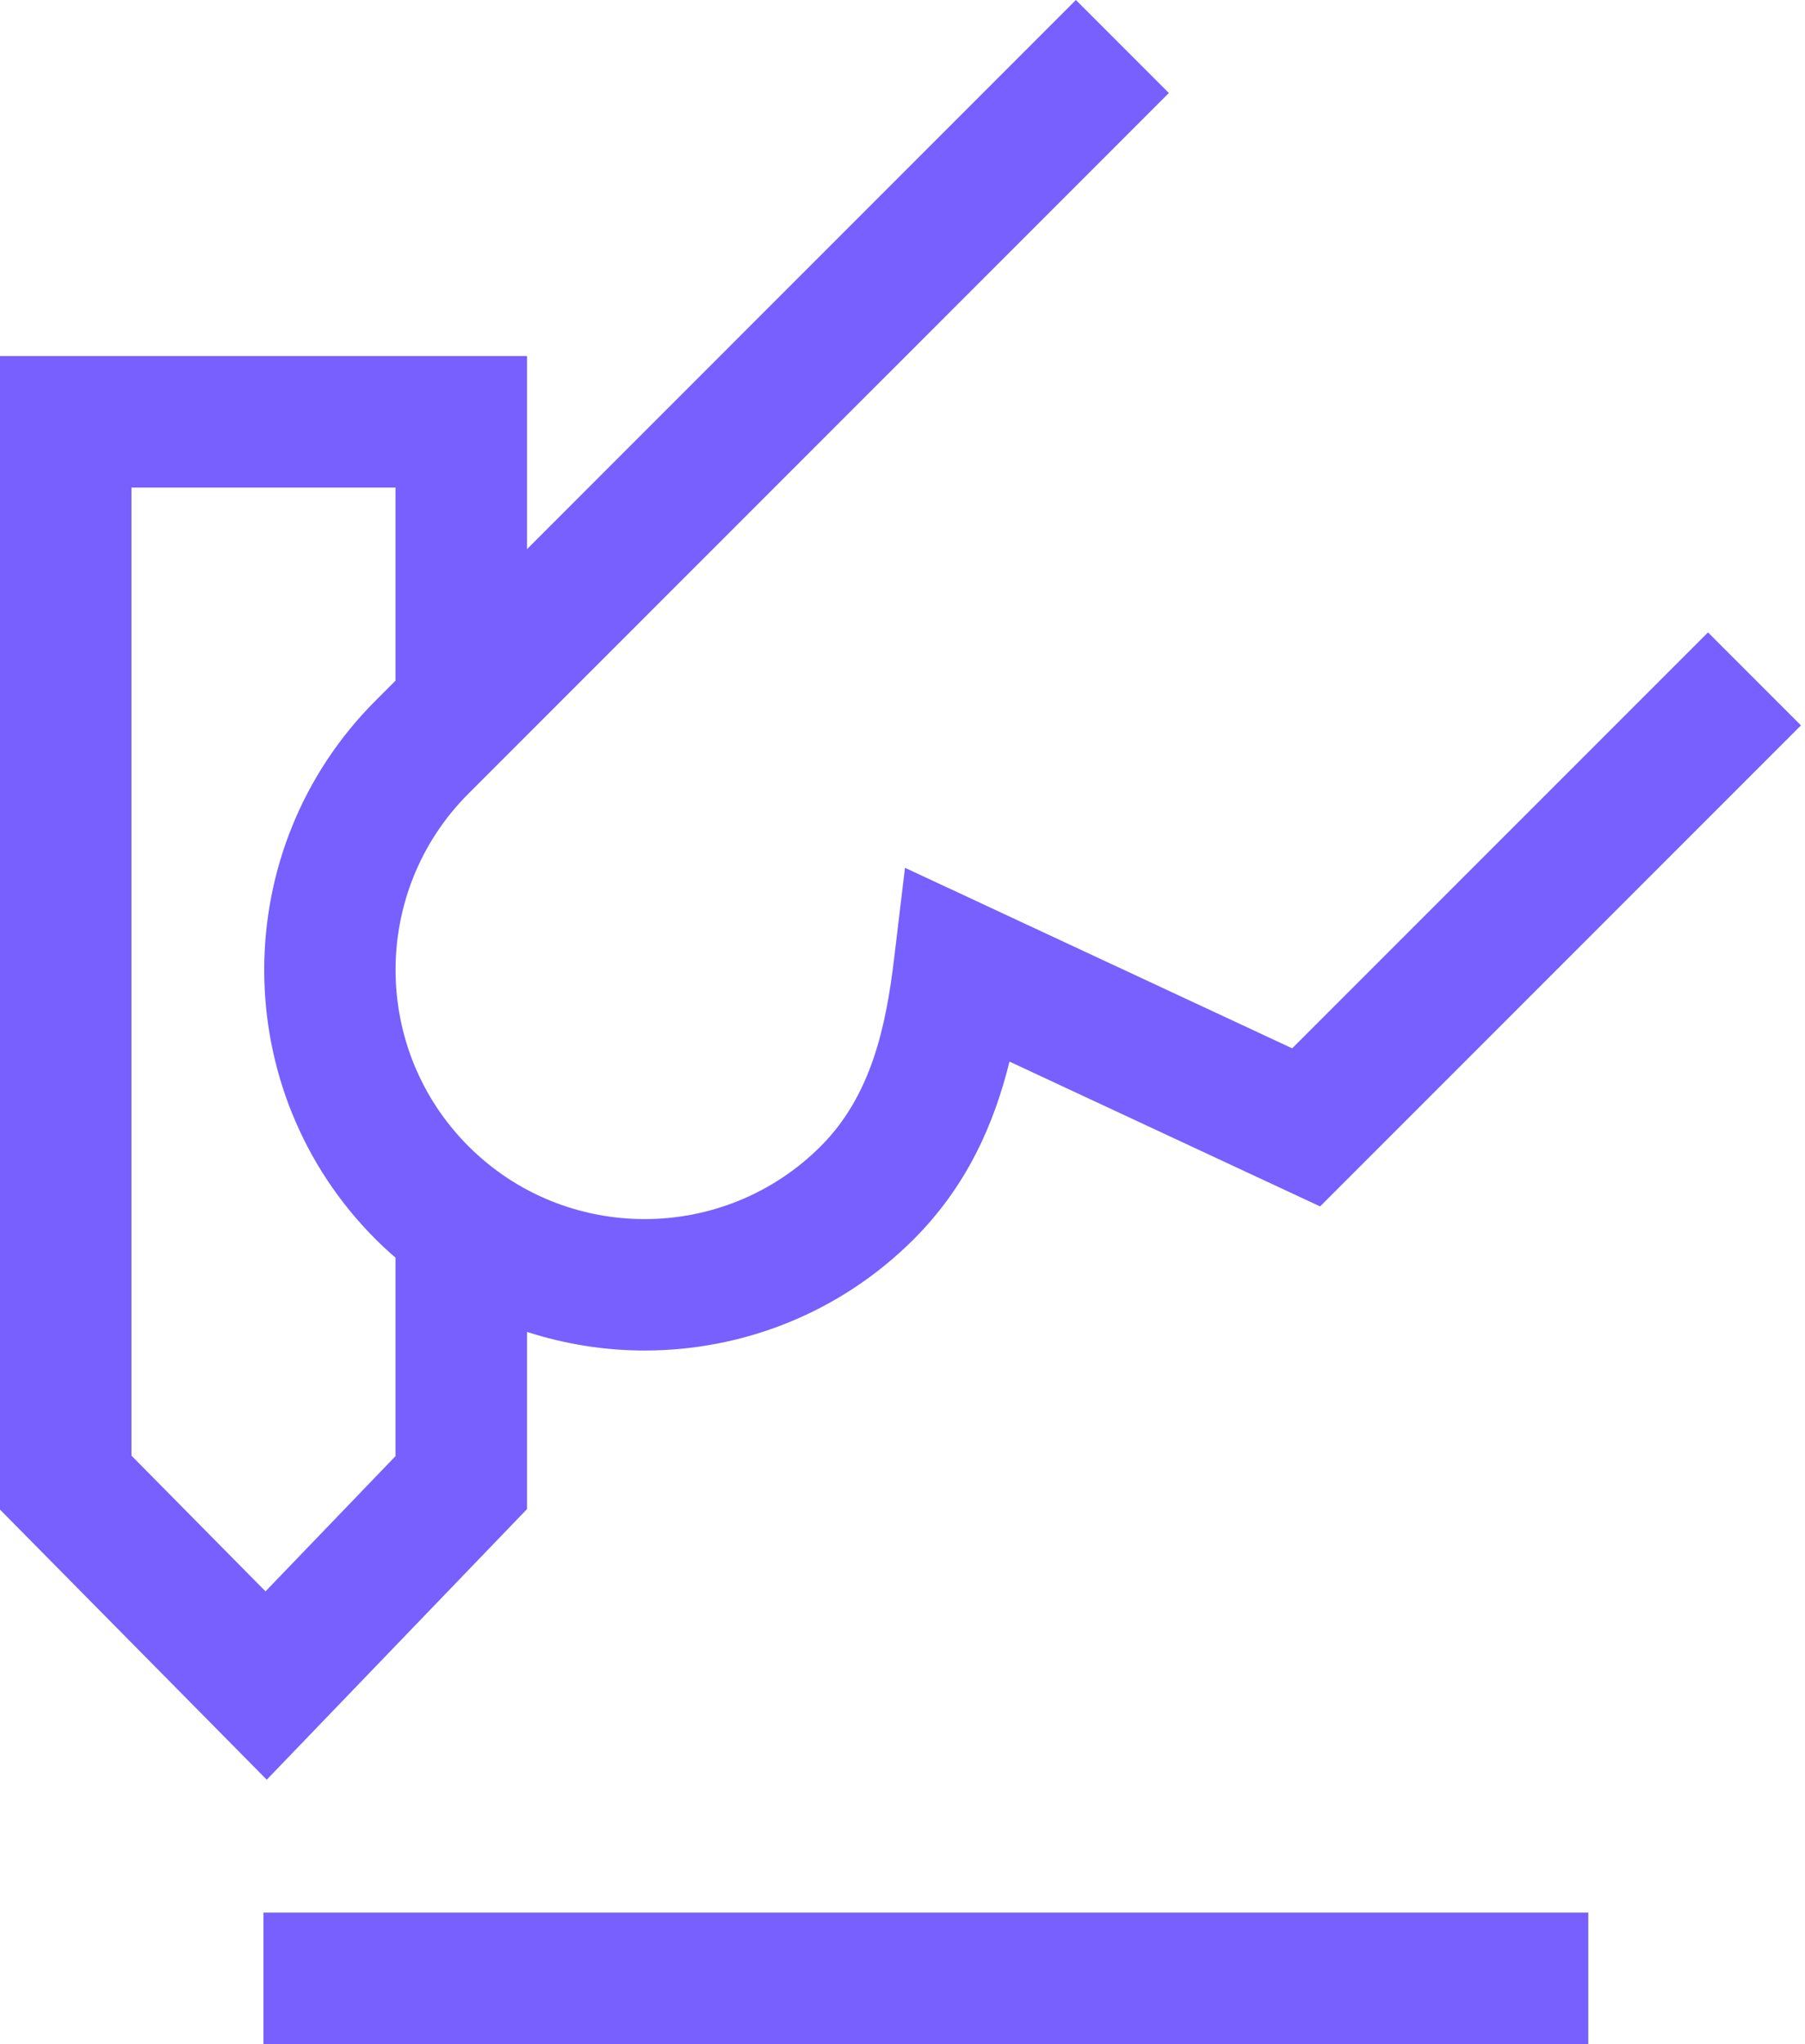<svg width="53" height="60" viewBox="0 0 53 60" fill="none" xmlns="http://www.w3.org/2000/svg">
<path d="M46.637 56.14H7.736V60H46.637V56.14Z" fill="#785FFF"/>
<path d="M15.474 44.296V39.094C16.595 39.457 17.762 39.641 18.929 39.641C21.792 39.641 24.654 38.551 26.832 36.372C28.401 34.803 29.196 32.969 29.641 31.16L38.762 35.411L52.882 21.292L50.152 18.562L37.942 30.771L26.573 25.472L26.256 28.119C26.018 30.106 25.594 32.15 24.101 33.643C21.249 36.497 16.605 36.497 13.754 33.643C10.902 30.79 10.902 26.148 13.754 23.296L34.321 2.73L31.591 0L15.474 16.119V10.452H0V44.31L7.832 52.238L15.474 44.296ZM3.86 42.726V14.312H11.613V19.979L11.027 20.566C6.669 24.924 6.669 32.014 11.027 36.373C11.216 36.563 11.413 36.742 11.613 36.915V42.741L7.796 46.71L3.86 42.726Z" fill="#785FFF"/>
</svg>
